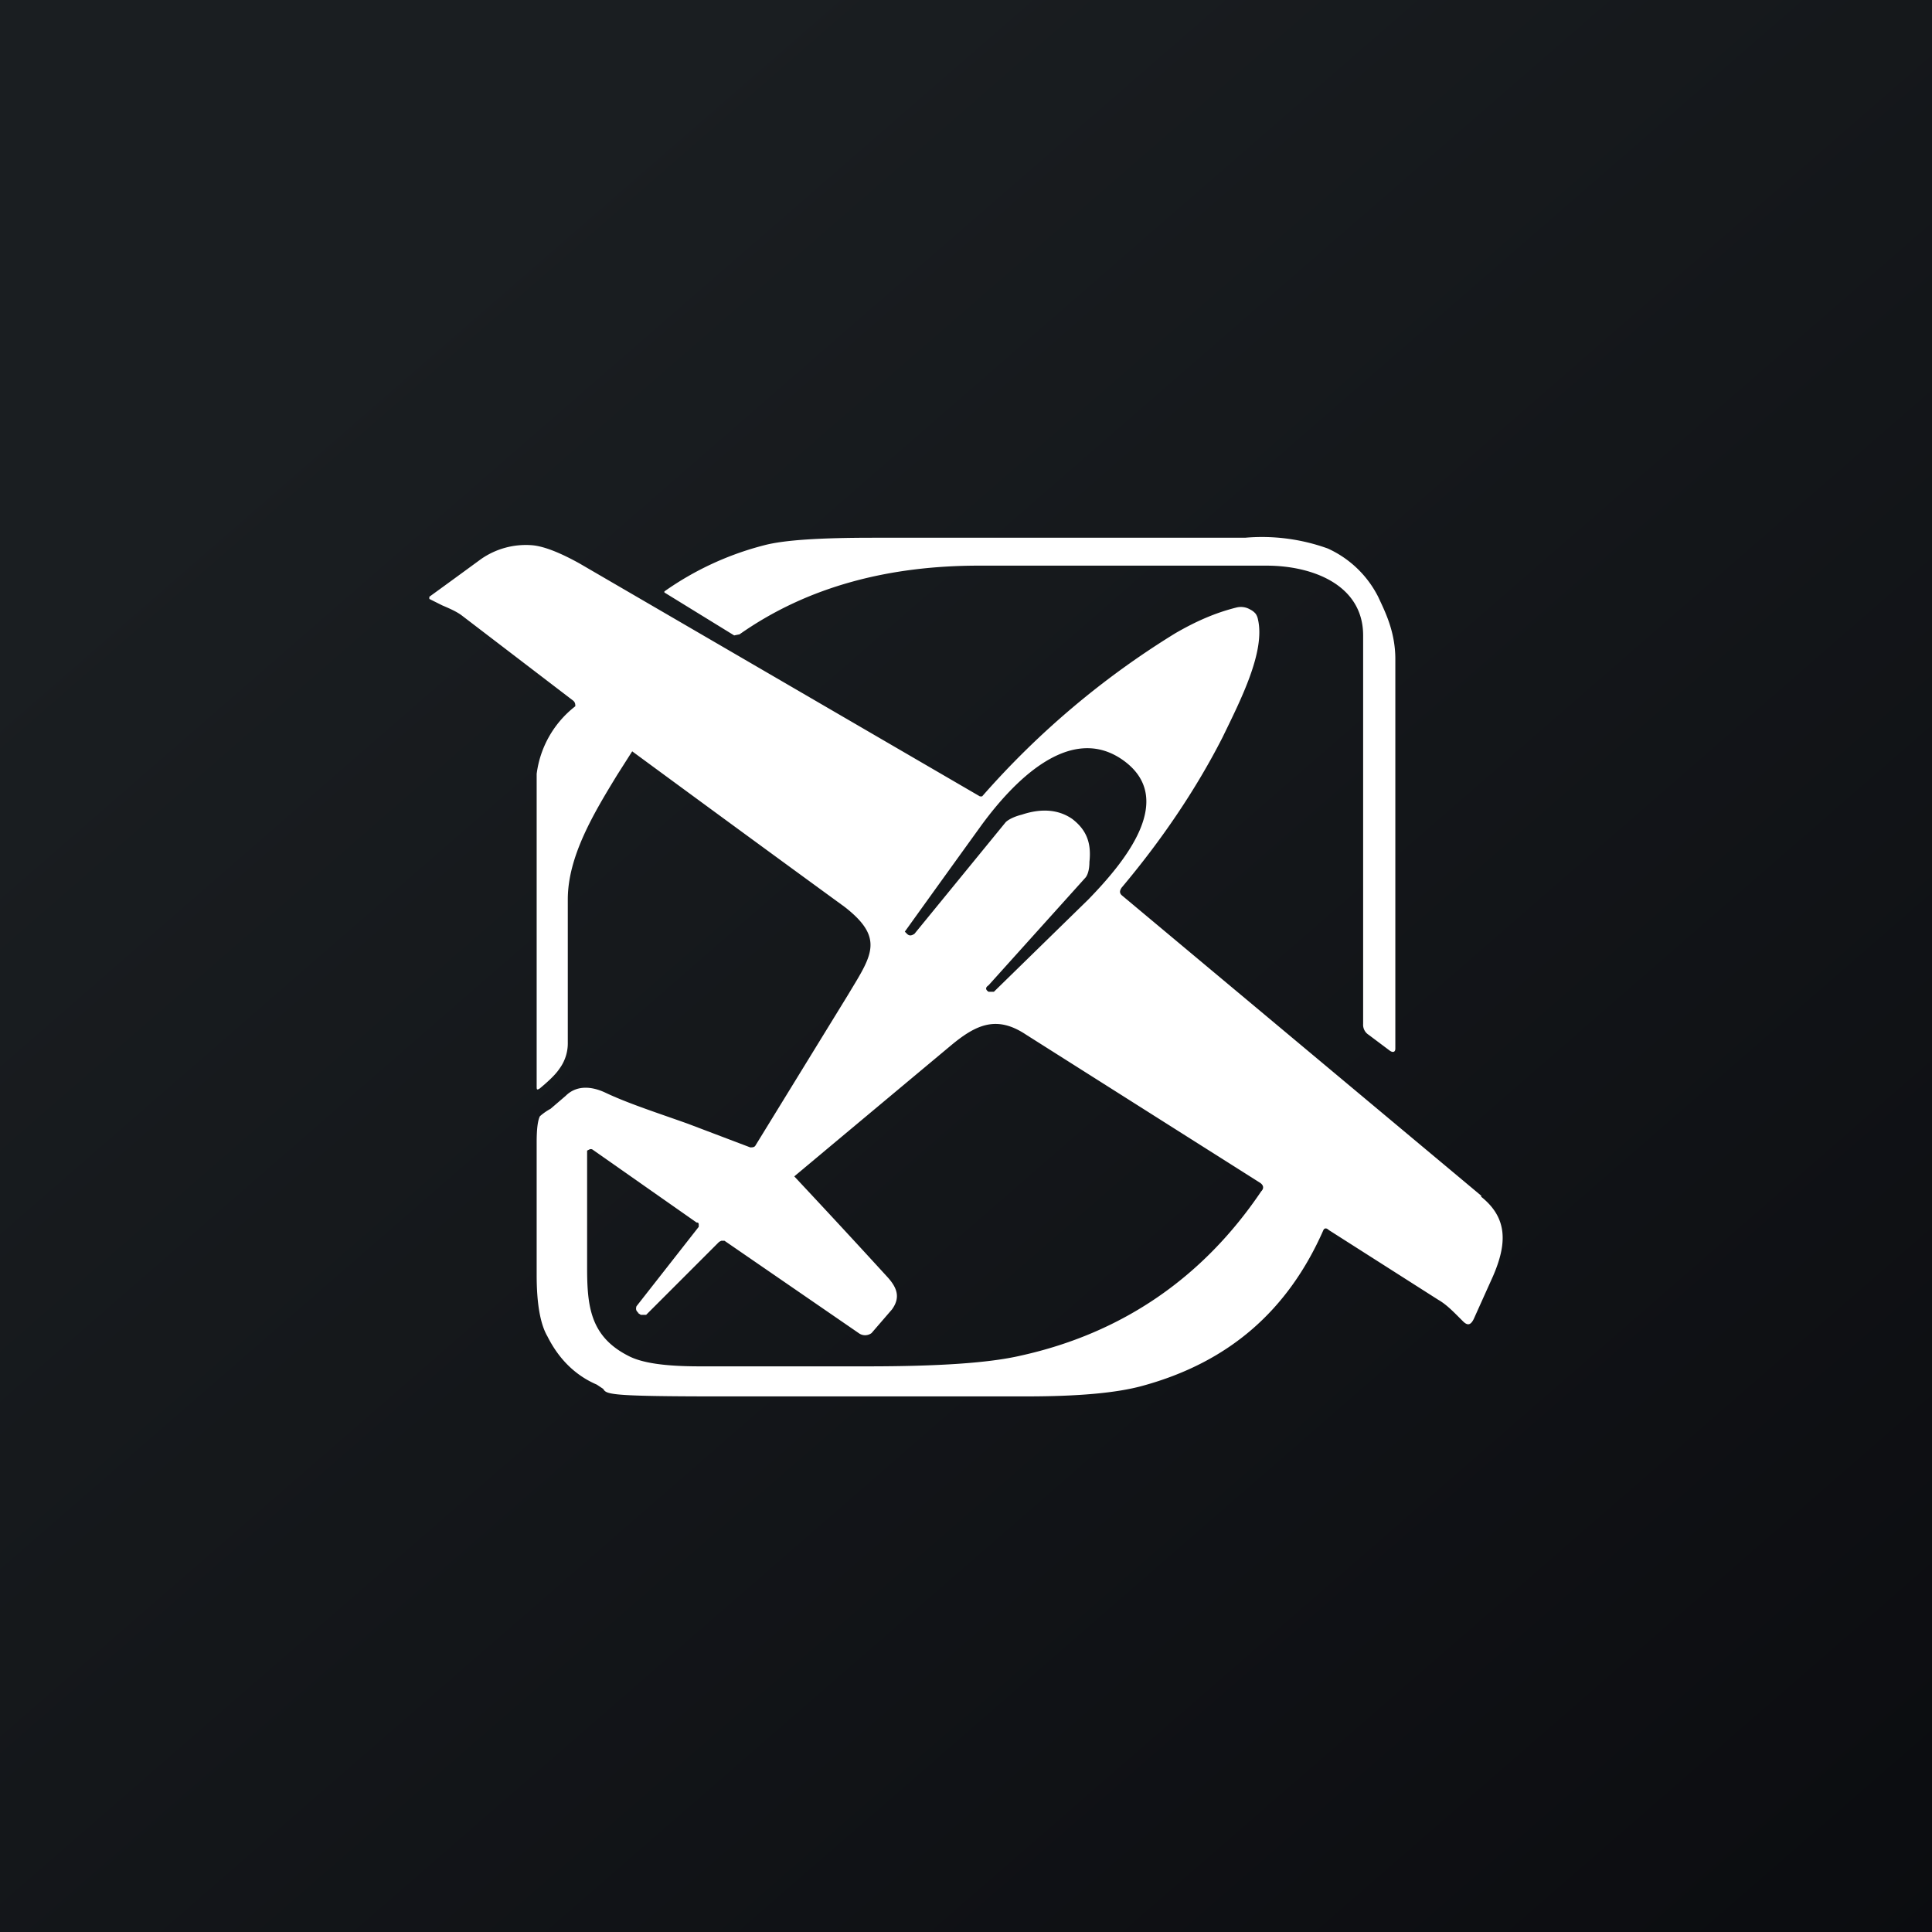 <!-- by TradingView --><svg width="18" height="18" viewBox="0 0 18 18" xmlns="http://www.w3.org/2000/svg"><rect x="0" y="0" width="18" height="18" fill="#808080" stroke="none"/><path fill="url(#a)" d="M0 0h18v18H0z"/><path fill-rule="evenodd" d="M11.8 5.27c.43 0 .9.18.9.65v3.62a.11.11 0 0 0 .05.1l.2.15c.03.02.05.01.05-.02V6.14c0-.26-.1-.45-.16-.58a.98.98 0 0 0-.47-.45 1.81 1.81 0 0 0-.77-.1H8.14c-.49 0-.83.02-1.02.07a2.83 2.83 0 0 0-.93.43v.01l.65.4.05-.01c.64-.45 1.4-.64 2.23-.64h2.68Zm2 5.87-3.35-2.8c-.02-.02-.02-.04 0-.07.37-.44.69-.91.94-1.4.17-.35.4-.8.33-1.1a.14.14 0 0 0-.02-.05.15.15 0 0 0-.05-.04.17.17 0 0 0-.13-.02c-.2.05-.38.13-.57.24a7.87 7.87 0 0 0-1.8 1.52h-.02L5.4 5.25c-.18-.1-.33-.16-.44-.17a.73.73 0 0 0-.48.13 117.62 117.62 0 0 1-.48.35v.02l.02.01.1.05c.07.03.14.06.19.1l1.02.78c.03.02.03.04.03.06a.95.95 0 0 0-.36.63v2.91c0 .03 0 .04.03.02.06-.05.14-.12.18-.18a.4.4 0 0 0 .08-.25V8.38c0-.4.24-.8.46-1.16L5.89 7a574.56 574.56 0 0 0 1.98 1.45c.36.28.26.44.06.77l-.03.05-.86 1.4c-.01.02-.03.02-.05.02l-.58-.22c-.28-.1-.56-.19-.77-.29-.15-.07-.28-.06-.37.03l-.14.12a.54.54 0 0 0-.1.07c-.02.04-.03.12-.03.24v1.24c0 .25.03.45.1.57.1.2.25.36.46.45l.06.04c.03.05.05.07 1.07.07h2.87c.47 0 .84-.03 1.09-.1.8-.22 1.35-.7 1.68-1.45.01-.02.03-.02.05 0l1.02.65c.07.04.13.1.19.16l.04.04c.04.04.07.04.1-.02l.18-.4c.13-.3.14-.54-.11-.74Zm-3.66-2.76c.34-.35.83-.94.32-1.3-.5-.35-1.03.22-1.31.6a441 441 0 0 0-.72 1l.02.02c.02.02.04.02.07 0l.85-1.04c.02-.02.07-.05.15-.07.18-.06.34-.05.47.04.13.1.18.22.16.4 0 .08-.02.13-.04.15l-.9 1c-.03.02-.03.04 0 .06h.05l.88-.86Zm-4.2 3.85.03.02h.05l.68-.68.02-.01h.03l1.25.86a.1.1 0 0 0 .12 0l.19-.22c.08-.11.05-.2-.04-.3a102.9 102.9 0 0 0-.87-.94 3898.76 3898.76 0 0 1 1.46-1.22c.24-.2.43-.28.7-.1l2.18 1.38c.03.02.04.05.01.08-.54.8-1.29 1.32-2.24 1.53-.3.07-.78.1-1.43.1H6.52c-.32 0-.54-.03-.67-.1-.35-.18-.38-.46-.38-.82v-1.09l.02-.01a.03.03 0 0 1 .03 0l.97.68c.01 0 .02 0 .02.02v.02l-.58.74c-.01.03 0 .05.02.06Z" fill="#fff"/><defs><linearGradient id="a" x1="3.35" y1="3.12" x2="21.9" y2="24.43" gradientUnits="userSpaceOnUse"><stop stop-color="#1A1E21"/><stop offset="1" stop-color="#06060A"/></linearGradient></defs></svg>